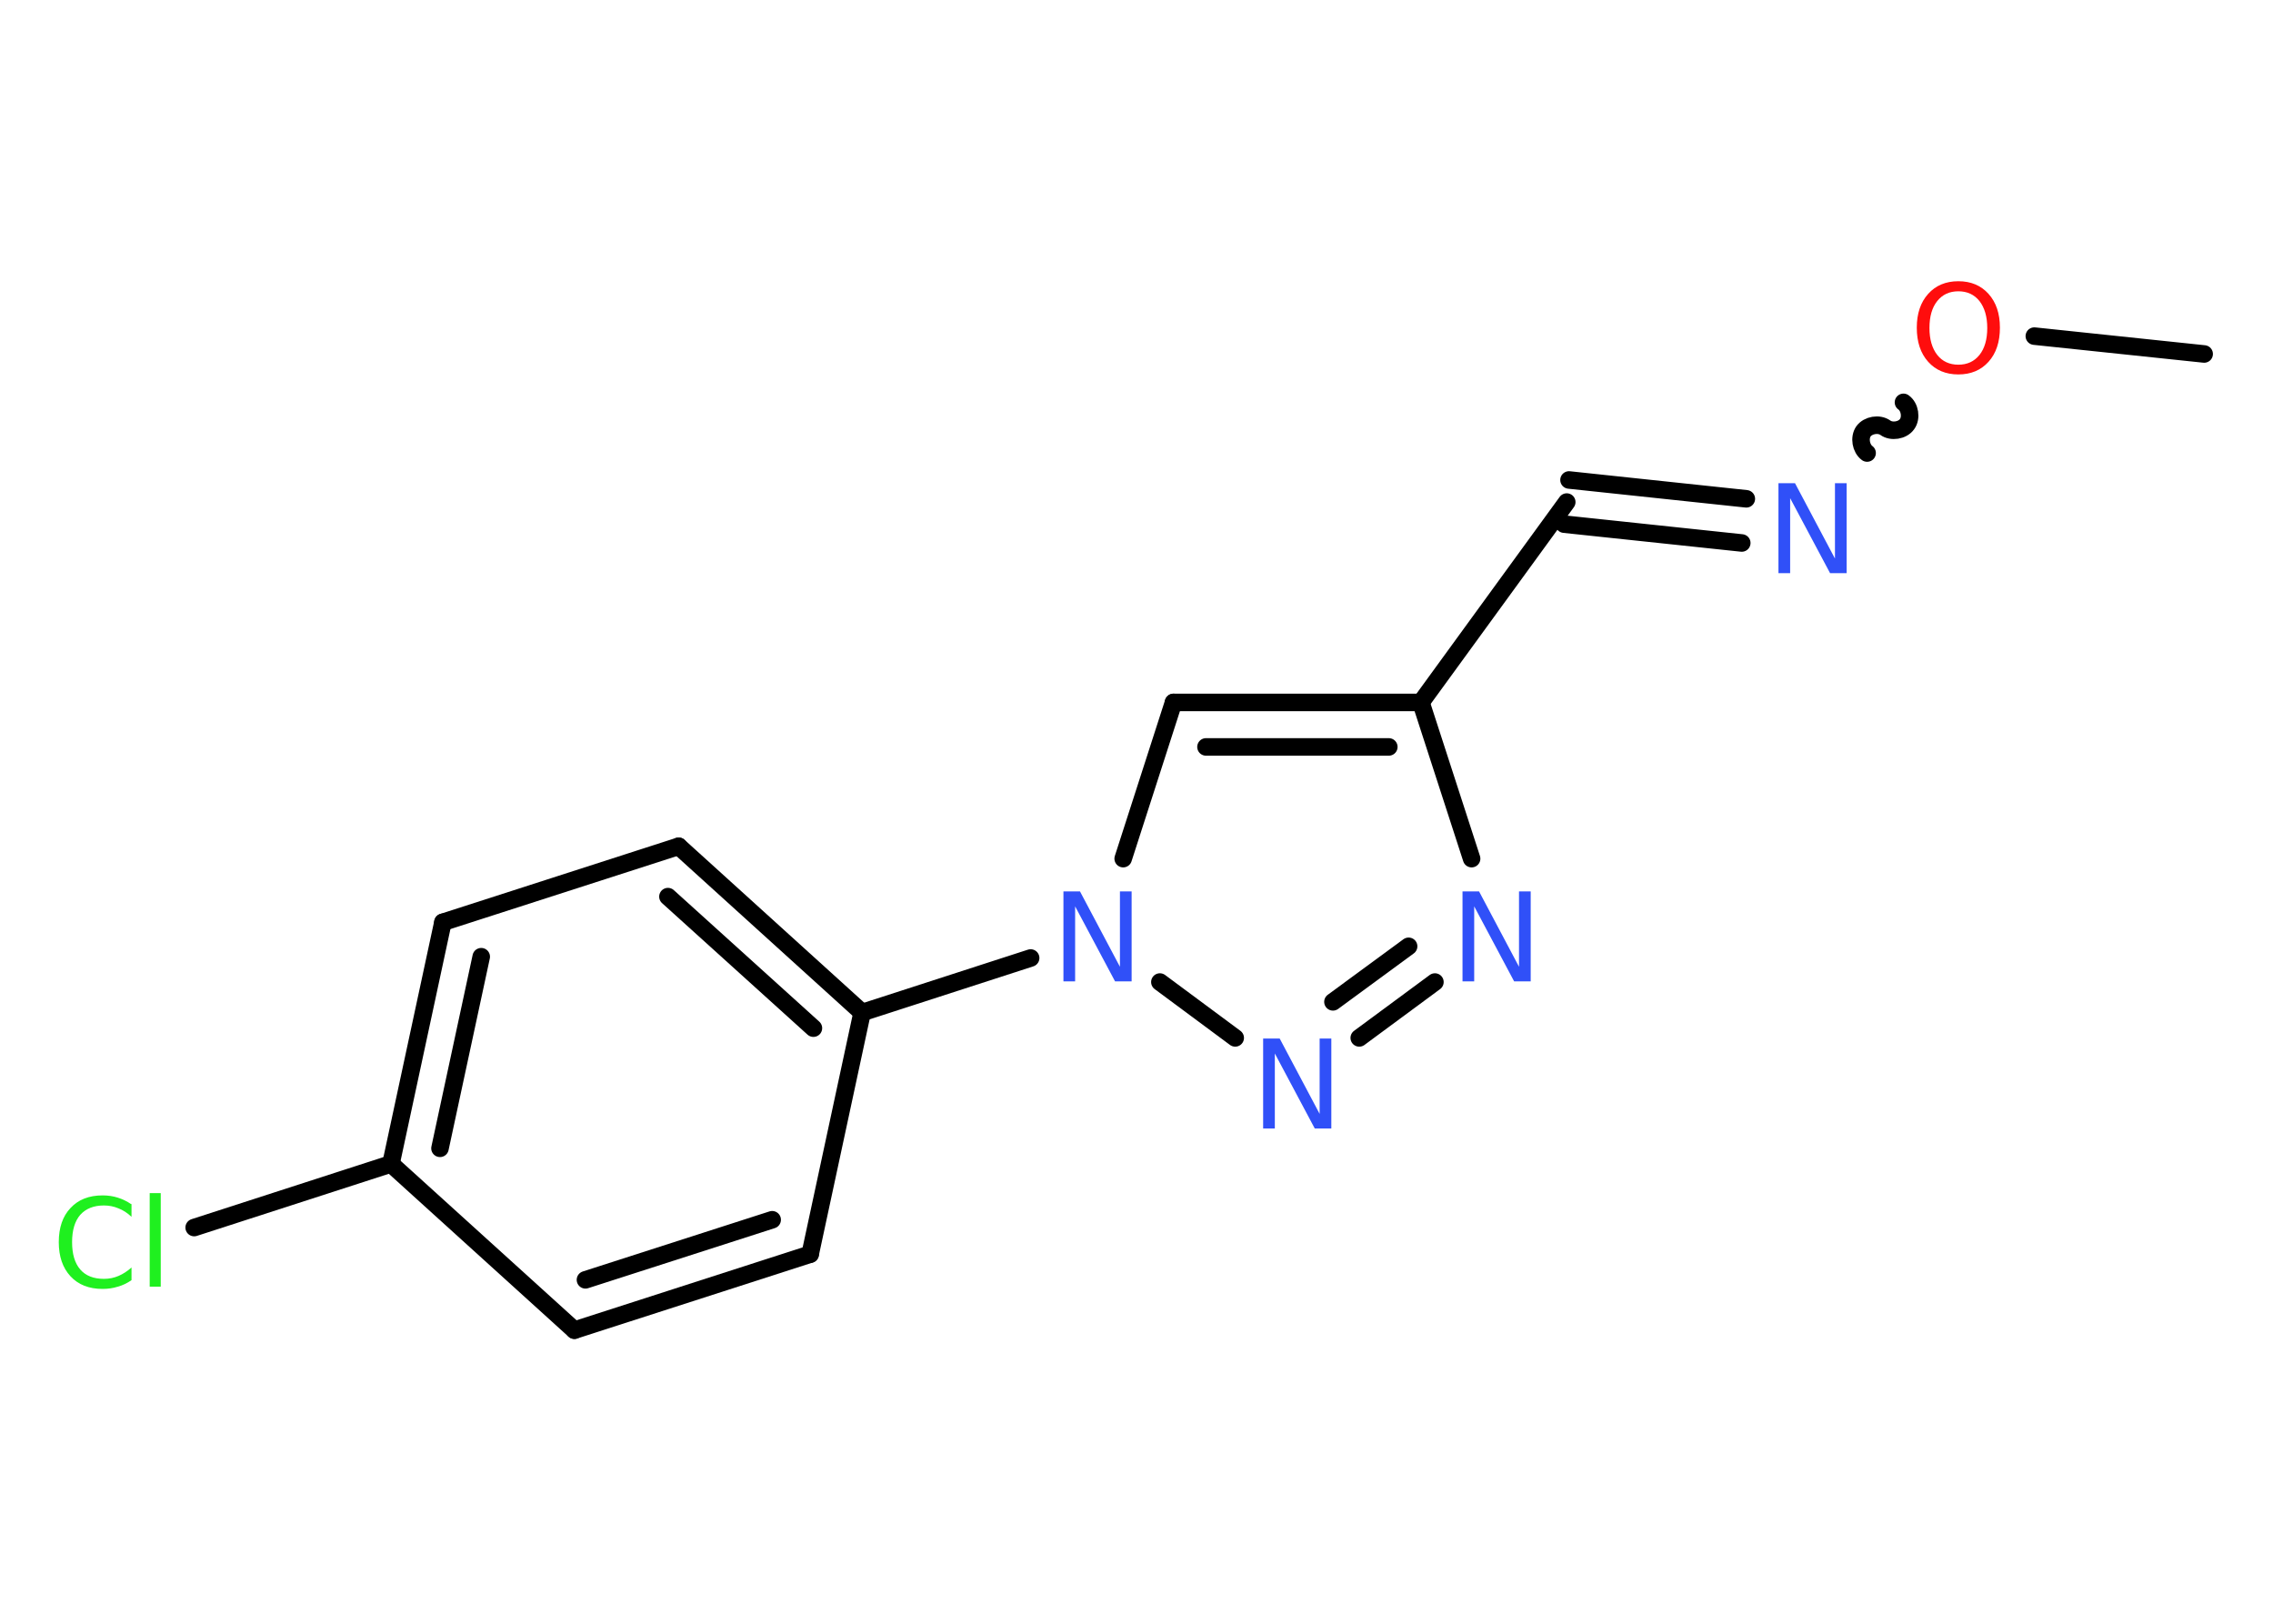 <?xml version='1.0' encoding='UTF-8'?>
<!DOCTYPE svg PUBLIC "-//W3C//DTD SVG 1.1//EN" "http://www.w3.org/Graphics/SVG/1.1/DTD/svg11.dtd">
<svg version='1.2' xmlns='http://www.w3.org/2000/svg' xmlns:xlink='http://www.w3.org/1999/xlink' width='70.0mm' height='50.0mm' viewBox='0 0 70.0 50.0'>
  <desc>Generated by the Chemistry Development Kit (http://github.com/cdk)</desc>
  <g stroke-linecap='round' stroke-linejoin='round' stroke='#000000' stroke-width='.54' fill='#3050F8'>
    <rect x='.0' y='.0' width='70.0' height='50.0' fill='#FFFFFF' stroke='none'/>
    <g id='mol1' class='mol'>
      <line id='mol1bnd1' class='bond' x1='67.88' y1='10.9' x2='62.65' y2='10.35'/>
      <path id='mol1bnd2' class='bond' d='M57.5 13.95c-.19 -.14 -.25 -.47 -.11 -.67c.14 -.19 .47 -.25 .67 -.11c.19 .14 .53 .09 .67 -.11c.14 -.19 .09 -.53 -.11 -.67' fill='none' stroke='#000000' stroke-width='.54'/>
      <g id='mol1bnd3' class='bond'>
        <line x1='53.64' y1='16.72' x2='48.17' y2='16.14'/>
        <line x1='53.78' y1='15.36' x2='48.32' y2='14.78'/>
      </g>
      <line id='mol1bnd4' class='bond' x1='48.25' y1='15.46' x2='43.76' y2='21.63'/>
      <g id='mol1bnd5' class='bond'>
        <line x1='43.76' y1='21.63' x2='36.14' y2='21.63'/>
        <line x1='42.77' y1='23.0' x2='37.14' y2='23.0'/>
      </g>
      <line id='mol1bnd6' class='bond' x1='36.14' y1='21.63' x2='34.59' y2='26.44'/>
      <line id='mol1bnd7' class='bond' x1='31.74' y1='29.5' x2='26.55' y2='31.18'/>
      <g id='mol1bnd8' class='bond'>
        <line x1='26.55' y1='31.18' x2='20.9' y2='26.06'/>
        <line x1='25.05' y1='31.66' x2='20.57' y2='27.61'/>
      </g>
      <line id='mol1bnd9' class='bond' x1='20.9' y1='26.06' x2='13.64' y2='28.4'/>
      <g id='mol1bnd10' class='bond'>
        <line x1='13.64' y1='28.4' x2='12.04' y2='35.84'/>
        <line x1='14.82' y1='29.46' x2='13.55' y2='35.36'/>
      </g>
      <line id='mol1bnd11' class='bond' x1='12.04' y1='35.84' x2='5.98' y2='37.8'/>
      <line id='mol1bnd12' class='bond' x1='12.04' y1='35.84' x2='17.69' y2='40.96'/>
      <g id='mol1bnd13' class='bond'>
        <line x1='17.69' y1='40.96' x2='24.95' y2='38.62'/>
        <line x1='18.03' y1='39.41' x2='23.78' y2='37.56'/>
      </g>
      <line id='mol1bnd14' class='bond' x1='26.55' y1='31.18' x2='24.95' y2='38.62'/>
      <line id='mol1bnd15' class='bond' x1='35.72' y1='30.24' x2='38.04' y2='31.96'/>
      <g id='mol1bnd16' class='bond'>
        <line x1='41.86' y1='31.96' x2='44.19' y2='30.24'/>
        <line x1='41.05' y1='30.85' x2='43.38' y2='29.14'/>
      </g>
      <line id='mol1bnd17' class='bond' x1='43.76' y1='21.63' x2='45.32' y2='26.44'/>
      <path id='mol1atm2' class='atom' d='M60.31 8.97q-.41 .0 -.65 .3q-.24 .3 -.24 .83q.0 .52 .24 .83q.24 .3 .65 .3q.41 .0 .65 -.3q.24 -.3 .24 -.83q.0 -.52 -.24 -.83q-.24 -.3 -.65 -.3zM60.31 8.66q.58 .0 .93 .39q.35 .39 .35 1.04q.0 .66 -.35 1.05q-.35 .39 -.93 .39q-.58 .0 -.93 -.39q-.35 -.39 -.35 -1.05q.0 -.65 .35 -1.04q.35 -.39 .93 -.39z' stroke='none' fill='#FF0D0D'/>
      <path id='mol1atm3' class='atom' d='M54.78 14.88h.5l1.23 2.32v-2.32h.36v2.77h-.51l-1.23 -2.31v2.31h-.36v-2.77z' stroke='none'/>
      <path id='mol1atm7' class='atom' d='M32.76 27.45h.5l1.23 2.32v-2.32h.36v2.77h-.51l-1.23 -2.31v2.31h-.36v-2.77z' stroke='none'/>
      <path id='mol1atm12' class='atom' d='M4.05 37.07v.4q-.19 -.18 -.4 -.26q-.21 -.09 -.45 -.09q-.47 .0 -.73 .29q-.25 .29 -.25 .84q.0 .55 .25 .84q.25 .29 .73 .29q.24 .0 .45 -.09q.21 -.09 .4 -.26v.39q-.2 .14 -.42 .2q-.22 .07 -.47 .07q-.63 .0 -.99 -.39q-.36 -.39 -.36 -1.05q.0 -.67 .36 -1.05q.36 -.39 .99 -.39q.25 .0 .47 .07q.22 .07 .41 .2zM4.61 36.74h.34v2.88h-.34v-2.88z' stroke='none' fill='#1FF01F'/>
      <path id='mol1atm15' class='atom' d='M38.91 31.98h.5l1.23 2.32v-2.32h.36v2.77h-.51l-1.23 -2.31v2.31h-.36v-2.77z' stroke='none'/>
      <path id='mol1atm16' class='atom' d='M45.05 27.45h.5l1.23 2.32v-2.32h.36v2.77h-.51l-1.23 -2.31v2.31h-.36v-2.77z' stroke='none'/>
    </g>
  </g>
</svg>
